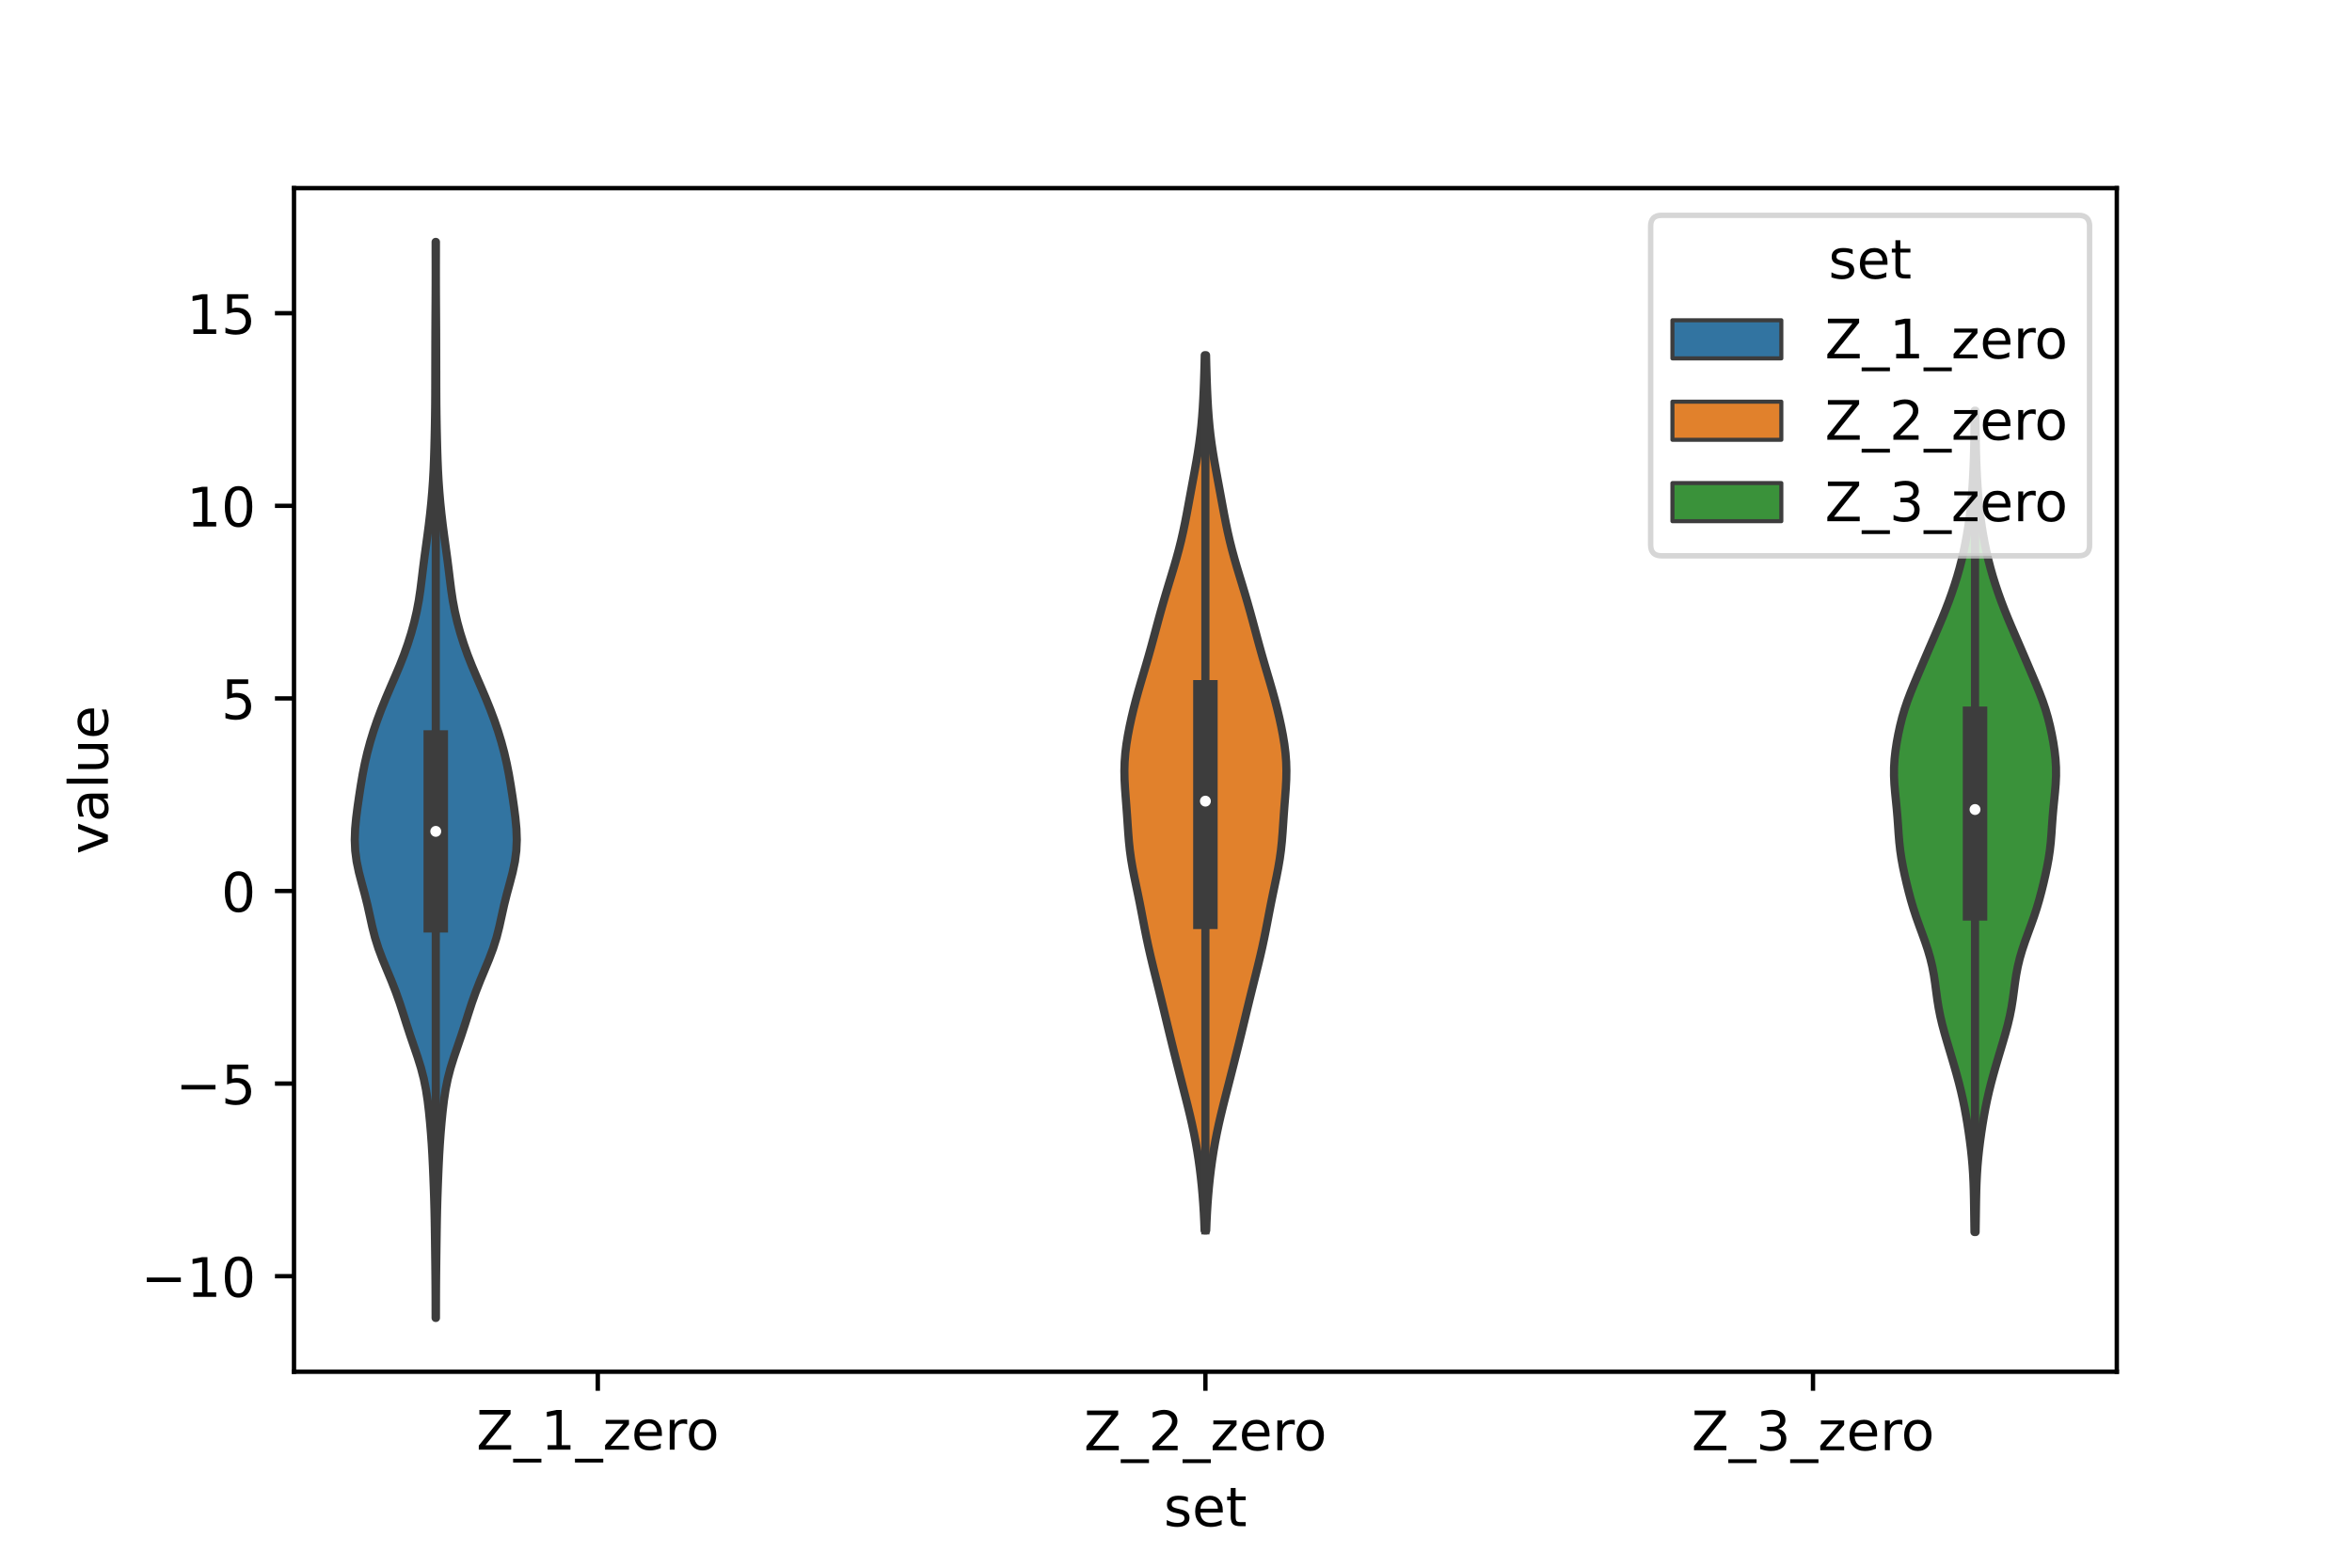 <?xml version="1.0" encoding="utf-8" standalone="no"?>
<!DOCTYPE svg PUBLIC "-//W3C//DTD SVG 1.1//EN"
  "http://www.w3.org/Graphics/SVG/1.1/DTD/svg11.dtd">
<!-- Created with matplotlib (https://matplotlib.org/) -->
<svg height="288pt" version="1.1" viewBox="0 0 432 288" width="432pt" xmlns="http://www.w3.org/2000/svg" xmlns:xlink="http://www.w3.org/1999/xlink">
 <defs>
  <style type="text/css">*{stroke-linecap:butt;stroke-linejoin:round;}</style>
 </defs>
 <g id="figure_1">
  <g id="patch_1">
   <path d="M 0 288 
L 432 288 
L 432 0 
L 0 0 
z
" style="fill:#ffffff;"/>
  </g>
  <g id="axes_1">
   <g id="patch_2">
    <path d="M 54 252 
L 388.8 252 
L 388.8 34.56 
L 54 34.56 
z
" style="fill:#ffffff;"/>
   </g>
   <g id="PolyCollection_1">
    <defs>
     <path d="M 80.069 -45.884 
L 80.011 -45.884 
L 80.007 -47.88 
L 80.002 -49.877 
L 79.992 -51.874 
L 79.975 -53.87 
L 79.953 -55.867 
L 79.927 -57.864 
L 79.901 -59.86 
L 79.873 -61.857 
L 79.84 -63.854 
L 79.797 -65.851 
L 79.742 -67.847 
L 79.674 -69.844 
L 79.597 -71.841 
L 79.512 -73.837 
L 79.414 -75.834 
L 79.294 -77.831 
L 79.15 -79.827 
L 78.981 -81.824 
L 78.784 -83.821 
L 78.547 -85.818 
L 78.242 -87.814 
L 77.84 -89.811 
L 77.322 -91.808 
L 76.7 -93.804 
L 76.02 -95.801 
L 75.337 -97.798 
L 74.684 -99.794 
L 74.052 -101.791 
L 73.402 -103.788 
L 72.692 -105.784 
L 71.912 -107.781 
L 71.082 -109.778 
L 70.257 -111.775 
L 69.506 -113.771 
L 68.876 -115.768 
L 68.368 -117.765 
L 67.93 -119.761 
L 67.486 -121.758 
L 66.987 -123.755 
L 66.443 -125.751 
L 65.922 -127.748 
L 65.504 -129.745 
L 65.245 -131.741 
L 65.16 -133.738 
L 65.23 -135.735 
L 65.417 -137.732 
L 65.671 -139.728 
L 65.959 -141.725 
L 66.267 -143.722 
L 66.607 -145.718 
L 67 -147.715 
L 67.461 -149.712 
L 67.997 -151.708 
L 68.608 -153.705 
L 69.29 -155.702 
L 70.038 -157.699 
L 70.845 -159.695 
L 71.694 -161.692 
L 72.559 -163.689 
L 73.402 -165.685 
L 74.187 -167.682 
L 74.896 -169.679 
L 75.526 -171.675 
L 76.075 -173.672 
L 76.54 -175.669 
L 76.917 -177.665 
L 77.216 -179.662 
L 77.467 -181.659 
L 77.708 -183.656 
L 77.964 -185.652 
L 78.236 -187.649 
L 78.51 -189.646 
L 78.77 -191.642 
L 79.005 -193.639 
L 79.21 -195.636 
L 79.384 -197.632 
L 79.526 -199.629 
L 79.636 -201.626 
L 79.718 -203.622 
L 79.781 -205.619 
L 79.831 -207.616 
L 79.874 -209.613 
L 79.907 -211.609 
L 79.931 -213.606 
L 79.944 -215.603 
L 79.95 -217.599 
L 79.953 -219.596 
L 79.957 -221.593 
L 79.961 -223.589 
L 79.966 -225.586 
L 79.974 -227.583 
L 79.985 -229.58 
L 79.998 -231.576 
L 80.01 -233.573 
L 80.018 -235.57 
L 80.021 -237.566 
L 80.02 -239.563 
L 80.016 -241.56 
L 80.015 -243.556 
L 80.065 -243.556 
L 80.065 -243.556 
L 80.064 -241.56 
L 80.06 -239.563 
L 80.059 -237.566 
L 80.062 -235.57 
L 80.07 -233.573 
L 80.082 -231.576 
L 80.095 -229.58 
L 80.106 -227.583 
L 80.114 -225.586 
L 80.119 -223.589 
L 80.123 -221.593 
L 80.127 -219.596 
L 80.13 -217.599 
L 80.136 -215.603 
L 80.149 -213.606 
L 80.173 -211.609 
L 80.206 -209.613 
L 80.249 -207.616 
L 80.299 -205.619 
L 80.362 -203.622 
L 80.444 -201.626 
L 80.554 -199.629 
L 80.696 -197.632 
L 80.87 -195.636 
L 81.075 -193.639 
L 81.31 -191.642 
L 81.57 -189.646 
L 81.844 -187.649 
L 82.116 -185.652 
L 82.372 -183.656 
L 82.613 -181.659 
L 82.864 -179.662 
L 83.163 -177.665 
L 83.54 -175.669 
L 84.005 -173.672 
L 84.554 -171.675 
L 85.184 -169.679 
L 85.893 -167.682 
L 86.678 -165.685 
L 87.521 -163.689 
L 88.386 -161.692 
L 89.235 -159.695 
L 90.042 -157.699 
L 90.79 -155.702 
L 91.472 -153.705 
L 92.083 -151.708 
L 92.619 -149.712 
L 93.08 -147.715 
L 93.473 -145.718 
L 93.813 -143.722 
L 94.121 -141.725 
L 94.409 -139.728 
L 94.663 -137.732 
L 94.85 -135.735 
L 94.92 -133.738 
L 94.835 -131.741 
L 94.576 -129.745 
L 94.158 -127.748 
L 93.637 -125.751 
L 93.093 -123.755 
L 92.594 -121.758 
L 92.15 -119.761 
L 91.712 -117.765 
L 91.204 -115.768 
L 90.574 -113.771 
L 89.823 -111.775 
L 88.998 -109.778 
L 88.168 -107.781 
L 87.388 -105.784 
L 86.678 -103.788 
L 86.028 -101.791 
L 85.396 -99.794 
L 84.743 -97.798 
L 84.06 -95.801 
L 83.38 -93.804 
L 82.758 -91.808 
L 82.24 -89.811 
L 81.838 -87.814 
L 81.533 -85.818 
L 81.296 -83.821 
L 81.099 -81.824 
L 80.93 -79.827 
L 80.786 -77.831 
L 80.666 -75.834 
L 80.568 -73.837 
L 80.483 -71.841 
L 80.406 -69.844 
L 80.338 -67.847 
L 80.283 -65.851 
L 80.24 -63.854 
L 80.207 -61.857 
L 80.179 -59.86 
L 80.153 -57.864 
L 80.127 -55.867 
L 80.105 -53.87 
L 80.088 -51.874 
L 80.078 -49.877 
L 80.073 -47.88 
L 80.069 -45.884 
z
" id="m6a53fa9c76" style="stroke:#3d3d3d;stroke-width:1.5;"/>
    </defs>
    <g clip-path="url(#p8cddf1b4e7)">
     <use style="fill:#3274a1;stroke:#3d3d3d;stroke-width:1.5;" x="0" xlink:href="#m6a53fa9c76" y="288"/>
    </g>
   </g>
   <g id="PolyCollection_2">
    <defs>
     <path d="M 221.551 -61.977 
L 221.249 -61.977 
L 221.186 -63.601 
L 221.106 -65.225 
L 221.004 -66.849 
L 220.881 -68.473 
L 220.735 -70.097 
L 220.564 -71.721 
L 220.367 -73.345 
L 220.144 -74.969 
L 219.891 -76.592 
L 219.607 -78.216 
L 219.292 -79.84 
L 218.945 -81.464 
L 218.573 -83.088 
L 218.179 -84.712 
L 217.771 -86.336 
L 217.357 -87.96 
L 216.941 -89.584 
L 216.527 -91.208 
L 216.115 -92.832 
L 215.707 -94.456 
L 215.302 -96.08 
L 214.903 -97.703 
L 214.508 -99.327 
L 214.117 -100.951 
L 213.726 -102.575 
L 213.332 -104.199 
L 212.933 -105.823 
L 212.529 -107.447 
L 212.124 -109.071 
L 211.723 -110.695 
L 211.333 -112.319 
L 210.962 -113.943 
L 210.613 -115.567 
L 210.286 -117.191 
L 209.973 -118.815 
L 209.664 -120.438 
L 209.347 -122.062 
L 209.017 -123.686 
L 208.677 -125.31 
L 208.338 -126.934 
L 208.022 -128.558 
L 207.746 -130.182 
L 207.523 -131.806 
L 207.352 -133.43 
L 207.222 -135.054 
L 207.111 -136.678 
L 207.002 -138.302 
L 206.882 -139.926 
L 206.755 -141.55 
L 206.636 -143.173 
L 206.549 -144.797 
L 206.52 -146.421 
L 206.566 -148.045 
L 206.693 -149.669 
L 206.895 -151.293 
L 207.161 -152.917 
L 207.475 -154.541 
L 207.828 -156.165 
L 208.214 -157.789 
L 208.633 -159.413 
L 209.08 -161.037 
L 209.549 -162.661 
L 210.028 -164.284 
L 210.507 -165.908 
L 210.976 -167.532 
L 211.431 -169.156 
L 211.874 -170.78 
L 212.311 -172.404 
L 212.748 -174.028 
L 213.194 -175.652 
L 213.654 -177.276 
L 214.13 -178.9 
L 214.619 -180.524 
L 215.114 -182.148 
L 215.604 -183.772 
L 216.075 -185.396 
L 216.518 -187.019 
L 216.926 -188.643 
L 217.298 -190.267 
L 217.638 -191.891 
L 217.956 -193.515 
L 218.259 -195.139 
L 218.558 -196.763 
L 218.857 -198.387 
L 219.158 -200.011 
L 219.457 -201.635 
L 219.747 -203.259 
L 220.018 -204.883 
L 220.263 -206.507 
L 220.474 -208.131 
L 220.652 -209.754 
L 220.796 -211.378 
L 220.913 -213.002 
L 221.006 -214.626 
L 221.082 -216.25 
L 221.145 -217.874 
L 221.197 -219.498 
L 221.242 -221.122 
L 221.279 -222.746 
L 221.521 -222.746 
L 221.521 -222.746 
L 221.558 -221.122 
L 221.603 -219.498 
L 221.655 -217.874 
L 221.718 -216.25 
L 221.794 -214.626 
L 221.887 -213.002 
L 222.004 -211.378 
L 222.148 -209.754 
L 222.326 -208.131 
L 222.537 -206.507 
L 222.782 -204.883 
L 223.053 -203.259 
L 223.343 -201.635 
L 223.642 -200.011 
L 223.943 -198.387 
L 224.242 -196.763 
L 224.541 -195.139 
L 224.844 -193.515 
L 225.162 -191.891 
L 225.502 -190.267 
L 225.874 -188.643 
L 226.282 -187.019 
L 226.725 -185.396 
L 227.196 -183.772 
L 227.686 -182.148 
L 228.181 -180.524 
L 228.67 -178.9 
L 229.146 -177.276 
L 229.606 -175.652 
L 230.052 -174.028 
L 230.489 -172.404 
L 230.926 -170.78 
L 231.369 -169.156 
L 231.824 -167.532 
L 232.293 -165.908 
L 232.772 -164.284 
L 233.251 -162.661 
L 233.72 -161.037 
L 234.167 -159.413 
L 234.586 -157.789 
L 234.972 -156.165 
L 235.325 -154.541 
L 235.639 -152.917 
L 235.905 -151.293 
L 236.107 -149.669 
L 236.234 -148.045 
L 236.28 -146.421 
L 236.251 -144.797 
L 236.164 -143.173 
L 236.045 -141.55 
L 235.918 -139.926 
L 235.798 -138.302 
L 235.689 -136.678 
L 235.578 -135.054 
L 235.448 -133.43 
L 235.277 -131.806 
L 235.054 -130.182 
L 234.778 -128.558 
L 234.462 -126.934 
L 234.123 -125.31 
L 233.783 -123.686 
L 233.453 -122.062 
L 233.136 -120.438 
L 232.827 -118.815 
L 232.514 -117.191 
L 232.187 -115.567 
L 231.838 -113.943 
L 231.467 -112.319 
L 231.077 -110.695 
L 230.676 -109.071 
L 230.271 -107.447 
L 229.867 -105.823 
L 229.468 -104.199 
L 229.074 -102.575 
L 228.683 -100.951 
L 228.292 -99.327 
L 227.897 -97.703 
L 227.498 -96.08 
L 227.093 -94.456 
L 226.685 -92.832 
L 226.273 -91.208 
L 225.859 -89.584 
L 225.443 -87.96 
L 225.029 -86.336 
L 224.621 -84.712 
L 224.227 -83.088 
L 223.855 -81.464 
L 223.508 -79.84 
L 223.193 -78.216 
L 222.909 -76.592 
L 222.656 -74.969 
L 222.433 -73.345 
L 222.236 -71.721 
L 222.065 -70.097 
L 221.919 -68.473 
L 221.796 -66.849 
L 221.694 -65.225 
L 221.614 -63.601 
L 221.551 -61.977 
z
" id="m6f34c2a4b4" style="stroke:#3d3d3d;stroke-width:1.5;"/>
    </defs>
    <g clip-path="url(#p8cddf1b4e7)">
     <use style="fill:#e1812c;stroke:#3d3d3d;stroke-width:1.5;" x="0" xlink:href="#m6f34c2a4b4" y="288"/>
    </g>
   </g>
   <g id="PolyCollection_3">
    <defs>
     <path d="M 362.863 -61.663 
L 362.657 -61.663 
L 362.634 -63.187 
L 362.611 -64.711 
L 362.589 -66.235 
L 362.564 -67.759 
L 362.53 -69.284 
L 362.479 -70.808 
L 362.404 -72.332 
L 362.301 -73.856 
L 362.166 -75.38 
L 362.003 -76.905 
L 361.813 -78.429 
L 361.601 -79.953 
L 361.369 -81.477 
L 361.114 -83.001 
L 360.832 -84.526 
L 360.519 -86.05 
L 360.172 -87.574 
L 359.791 -89.098 
L 359.381 -90.622 
L 358.948 -92.147 
L 358.5 -93.671 
L 358.044 -95.195 
L 357.59 -96.719 
L 357.15 -98.243 
L 356.741 -99.768 
L 356.381 -101.292 
L 356.08 -102.816 
L 355.835 -104.34 
L 355.628 -105.864 
L 355.427 -107.389 
L 355.197 -108.913 
L 354.908 -110.437 
L 354.541 -111.961 
L 354.096 -113.485 
L 353.586 -115.01 
L 353.037 -116.534 
L 352.478 -118.058 
L 351.938 -119.582 
L 351.438 -121.106 
L 350.986 -122.631 
L 350.577 -124.155 
L 350.199 -125.679 
L 349.847 -127.203 
L 349.524 -128.727 
L 349.243 -130.252 
L 349.017 -131.776 
L 348.848 -133.3 
L 348.724 -134.824 
L 348.621 -136.348 
L 348.511 -137.873 
L 348.38 -139.397 
L 348.229 -140.921 
L 348.076 -142.445 
L 347.949 -143.97 
L 347.88 -145.494 
L 347.888 -147.018 
L 347.98 -148.542 
L 348.149 -150.066 
L 348.379 -151.591 
L 348.661 -153.115 
L 348.99 -154.639 
L 349.373 -156.163 
L 349.82 -157.687 
L 350.335 -159.212 
L 350.911 -160.736 
L 351.53 -162.26 
L 352.172 -163.784 
L 352.821 -165.308 
L 353.47 -166.833 
L 354.122 -168.357 
L 354.779 -169.881 
L 355.44 -171.405 
L 356.096 -172.929 
L 356.737 -174.454 
L 357.352 -175.978 
L 357.936 -177.502 
L 358.486 -179.026 
L 359.001 -180.55 
L 359.477 -182.075 
L 359.912 -183.599 
L 360.306 -185.123 
L 360.659 -186.647 
L 360.976 -188.171 
L 361.259 -189.696 
L 361.509 -191.22 
L 361.728 -192.744 
L 361.914 -194.268 
L 362.071 -195.792 
L 362.202 -197.317 
L 362.31 -198.841 
L 362.4 -200.365 
L 362.474 -201.889 
L 362.533 -203.413 
L 362.578 -204.938 
L 362.613 -206.462 
L 362.638 -207.986 
L 362.658 -209.51 
L 362.675 -211.034 
L 362.691 -212.559 
L 362.829 -212.559 
L 362.829 -212.559 
L 362.845 -211.034 
L 362.862 -209.51 
L 362.882 -207.986 
L 362.907 -206.462 
L 362.942 -204.938 
L 362.987 -203.413 
L 363.046 -201.889 
L 363.12 -200.365 
L 363.21 -198.841 
L 363.318 -197.317 
L 363.449 -195.792 
L 363.606 -194.268 
L 363.792 -192.744 
L 364.011 -191.22 
L 364.261 -189.696 
L 364.544 -188.171 
L 364.861 -186.647 
L 365.214 -185.123 
L 365.608 -183.599 
L 366.043 -182.075 
L 366.519 -180.55 
L 367.034 -179.026 
L 367.584 -177.502 
L 368.168 -175.978 
L 368.783 -174.454 
L 369.424 -172.929 
L 370.08 -171.405 
L 370.741 -169.881 
L 371.398 -168.357 
L 372.05 -166.833 
L 372.699 -165.308 
L 373.348 -163.784 
L 373.99 -162.26 
L 374.609 -160.736 
L 375.185 -159.212 
L 375.7 -157.687 
L 376.147 -156.163 
L 376.53 -154.639 
L 376.859 -153.115 
L 377.141 -151.591 
L 377.371 -150.066 
L 377.54 -148.542 
L 377.632 -147.018 
L 377.64 -145.494 
L 377.571 -143.97 
L 377.444 -142.445 
L 377.291 -140.921 
L 377.14 -139.397 
L 377.009 -137.873 
L 376.899 -136.348 
L 376.796 -134.824 
L 376.672 -133.3 
L 376.503 -131.776 
L 376.277 -130.252 
L 375.996 -128.727 
L 375.673 -127.203 
L 375.321 -125.679 
L 374.943 -124.155 
L 374.534 -122.631 
L 374.082 -121.106 
L 373.582 -119.582 
L 373.042 -118.058 
L 372.483 -116.534 
L 371.934 -115.01 
L 371.424 -113.485 
L 370.979 -111.961 
L 370.612 -110.437 
L 370.323 -108.913 
L 370.093 -107.389 
L 369.892 -105.864 
L 369.685 -104.34 
L 369.44 -102.816 
L 369.139 -101.292 
L 368.779 -99.768 
L 368.37 -98.243 
L 367.93 -96.719 
L 367.476 -95.195 
L 367.02 -93.671 
L 366.572 -92.147 
L 366.139 -90.622 
L 365.729 -89.098 
L 365.348 -87.574 
L 365.001 -86.05 
L 364.688 -84.526 
L 364.406 -83.001 
L 364.151 -81.477 
L 363.919 -79.953 
L 363.707 -78.429 
L 363.517 -76.905 
L 363.354 -75.38 
L 363.219 -73.856 
L 363.116 -72.332 
L 363.041 -70.808 
L 362.99 -69.284 
L 362.956 -67.759 
L 362.931 -66.235 
L 362.909 -64.711 
L 362.886 -63.187 
L 362.863 -61.663 
z
" id="mdcd29ef4c8" style="stroke:#3d3d3d;stroke-width:1.5;"/>
    </defs>
    <g clip-path="url(#p8cddf1b4e7)">
     <use style="fill:#3a923a;stroke:#3d3d3d;stroke-width:1.5;" x="0" xlink:href="#mdcd29ef4c8" y="288"/>
    </g>
   </g>
   <g id="patch_3">
    <path clip-path="url(#p8cddf1b4e7)" d="M 109.8 163.685 
L 109.8 163.685 
L 109.8 163.685 
L 109.8 163.685 
z
" style="fill:#3274a1;stroke:#3d3d3d;stroke-linejoin:miter;stroke-width:0.75;"/>
   </g>
   <g id="patch_4">
    <path clip-path="url(#p8cddf1b4e7)" d="M 109.8 163.685 
L 109.8 163.685 
L 109.8 163.685 
L 109.8 163.685 
z
" style="fill:#e1812c;stroke:#3d3d3d;stroke-linejoin:miter;stroke-width:0.75;"/>
   </g>
   <g id="patch_5">
    <path clip-path="url(#p8cddf1b4e7)" d="M 109.8 163.685 
L 109.8 163.685 
L 109.8 163.685 
L 109.8 163.685 
z
" style="fill:#3a923a;stroke:#3d3d3d;stroke-linejoin:miter;stroke-width:0.75;"/>
   </g>
   <g id="matplotlib.axis_1">
    <g id="xtick_1">
     <g id="line2d_1">
      <defs>
       <path d="M 0 0 
L 0 3.5 
" id="m13690c7ab3" style="stroke:#000000;stroke-width:0.8;"/>
      </defs>
      <g>
       <use style="stroke:#000000;stroke-width:0.8;" x="109.8" xlink:href="#m13690c7ab3" y="252"/>
      </g>
     </g>
     <g id="text_1">
      <!-- Z_1_zero -->
      <g transform="translate(87.491 266.32)scale(0.1 -0.1)">
       <defs>
        <path d="M 5.609 72.906 
L 62.891 72.906 
L 62.891 65.375 
L 16.797 8.297 
L 64.016 8.297 
L 64.016 0 
L 4.5 0 
L 4.5 7.516 
L 50.594 64.594 
L 5.609 64.594 
z
" id="DejaVuSans-90"/>
        <path d="M 50.984 -16.609 
L 50.984 -23.578 
L -0.984 -23.578 
L -0.984 -16.609 
z
" id="DejaVuSans-95"/>
        <path d="M 12.406 8.297 
L 28.516 8.297 
L 28.516 63.922 
L 10.984 60.406 
L 10.984 69.391 
L 28.422 72.906 
L 38.281 72.906 
L 38.281 8.297 
L 54.391 8.297 
L 54.391 0 
L 12.406 0 
z
" id="DejaVuSans-49"/>
        <path d="M 5.516 54.688 
L 48.188 54.688 
L 48.188 46.484 
L 14.406 7.172 
L 48.188 7.172 
L 48.188 0 
L 4.297 0 
L 4.297 8.203 
L 38.094 47.516 
L 5.516 47.516 
z
" id="DejaVuSans-122"/>
        <path d="M 56.203 29.594 
L 56.203 25.203 
L 14.891 25.203 
Q 15.484 15.922 20.484 11.062 
Q 25.484 6.203 34.422 6.203 
Q 39.594 6.203 44.453 7.469 
Q 49.312 8.734 54.109 11.281 
L 54.109 2.781 
Q 49.266 0.734 44.188 -0.344 
Q 39.109 -1.422 33.891 -1.422 
Q 20.797 -1.422 13.156 6.188 
Q 5.516 13.812 5.516 26.812 
Q 5.516 40.234 12.766 48.109 
Q 20.016 56 32.328 56 
Q 43.359 56 49.781 48.891 
Q 56.203 41.797 56.203 29.594 
z
M 47.219 32.234 
Q 47.125 39.594 43.094 43.984 
Q 39.062 48.391 32.422 48.391 
Q 24.906 48.391 20.391 44.141 
Q 15.875 39.891 15.188 32.172 
z
" id="DejaVuSans-101"/>
        <path d="M 41.109 46.297 
Q 39.594 47.172 37.812 47.578 
Q 36.031 48 33.891 48 
Q 26.266 48 22.188 43.047 
Q 18.109 38.094 18.109 28.812 
L 18.109 0 
L 9.078 0 
L 9.078 54.688 
L 18.109 54.688 
L 18.109 46.188 
Q 20.953 51.172 25.484 53.578 
Q 30.031 56 36.531 56 
Q 37.453 56 38.578 55.875 
Q 39.703 55.766 41.062 55.516 
z
" id="DejaVuSans-114"/>
        <path d="M 30.609 48.391 
Q 23.391 48.391 19.188 42.75 
Q 14.984 37.109 14.984 27.297 
Q 14.984 17.484 19.156 11.844 
Q 23.344 6.203 30.609 6.203 
Q 37.797 6.203 41.984 11.859 
Q 46.188 17.531 46.188 27.297 
Q 46.188 37.016 41.984 42.703 
Q 37.797 48.391 30.609 48.391 
z
M 30.609 56 
Q 42.328 56 49.016 48.375 
Q 55.719 40.766 55.719 27.297 
Q 55.719 13.875 49.016 6.219 
Q 42.328 -1.422 30.609 -1.422 
Q 18.844 -1.422 12.172 6.219 
Q 5.516 13.875 5.516 27.297 
Q 5.516 40.766 12.172 48.375 
Q 18.844 56 30.609 56 
z
" id="DejaVuSans-111"/>
       </defs>
       <use xlink:href="#DejaVuSans-90"/>
       <use x="68.506" xlink:href="#DejaVuSans-95"/>
       <use x="118.506" xlink:href="#DejaVuSans-49"/>
       <use x="182.129" xlink:href="#DejaVuSans-95"/>
       <use x="232.129" xlink:href="#DejaVuSans-122"/>
       <use x="284.619" xlink:href="#DejaVuSans-101"/>
       <use x="346.143" xlink:href="#DejaVuSans-114"/>
       <use x="385.006" xlink:href="#DejaVuSans-111"/>
      </g>
     </g>
    </g>
    <g id="xtick_2">
     <g id="line2d_2">
      <g>
       <use style="stroke:#000000;stroke-width:0.8;" x="221.4" xlink:href="#m13690c7ab3" y="252"/>
      </g>
     </g>
     <g id="text_2">
      <!-- Z_2_zero -->
      <g transform="translate(199.091 266.422)scale(0.1 -0.1)">
       <defs>
        <path d="M 19.188 8.297 
L 53.609 8.297 
L 53.609 0 
L 7.328 0 
L 7.328 8.297 
Q 12.938 14.109 22.625 23.891 
Q 32.328 33.688 34.812 36.531 
Q 39.547 41.844 41.422 45.531 
Q 43.312 49.219 43.312 52.781 
Q 43.312 58.594 39.234 62.25 
Q 35.156 65.922 28.609 65.922 
Q 23.969 65.922 18.812 64.312 
Q 13.672 62.703 7.812 59.422 
L 7.812 69.391 
Q 13.766 71.781 18.938 73 
Q 24.125 74.219 28.422 74.219 
Q 39.75 74.219 46.484 68.547 
Q 53.219 62.891 53.219 53.422 
Q 53.219 48.922 51.531 44.891 
Q 49.859 40.875 45.406 35.406 
Q 44.188 33.984 37.641 27.219 
Q 31.109 20.453 19.188 8.297 
z
" id="DejaVuSans-50"/>
       </defs>
       <use xlink:href="#DejaVuSans-90"/>
       <use x="68.506" xlink:href="#DejaVuSans-95"/>
       <use x="118.506" xlink:href="#DejaVuSans-50"/>
       <use x="182.129" xlink:href="#DejaVuSans-95"/>
       <use x="232.129" xlink:href="#DejaVuSans-122"/>
       <use x="284.619" xlink:href="#DejaVuSans-101"/>
       <use x="346.143" xlink:href="#DejaVuSans-114"/>
       <use x="385.006" xlink:href="#DejaVuSans-111"/>
      </g>
     </g>
    </g>
    <g id="xtick_3">
     <g id="line2d_3">
      <g>
       <use style="stroke:#000000;stroke-width:0.8;" x="333" xlink:href="#m13690c7ab3" y="252"/>
      </g>
     </g>
     <g id="text_3">
      <!-- Z_3_zero -->
      <g transform="translate(310.691 266.422)scale(0.1 -0.1)">
       <defs>
        <path d="M 40.578 39.312 
Q 47.656 37.797 51.625 33 
Q 55.609 28.219 55.609 21.188 
Q 55.609 10.406 48.188 4.484 
Q 40.766 -1.422 27.094 -1.422 
Q 22.516 -1.422 17.656 -0.516 
Q 12.797 0.391 7.625 2.203 
L 7.625 11.719 
Q 11.719 9.328 16.594 8.109 
Q 21.484 6.891 26.812 6.891 
Q 36.078 6.891 40.938 10.547 
Q 45.797 14.203 45.797 21.188 
Q 45.797 27.641 41.281 31.266 
Q 36.766 34.906 28.719 34.906 
L 20.219 34.906 
L 20.219 43.016 
L 29.109 43.016 
Q 36.375 43.016 40.234 45.922 
Q 44.094 48.828 44.094 54.297 
Q 44.094 59.906 40.109 62.906 
Q 36.141 65.922 28.719 65.922 
Q 24.656 65.922 20.016 65.031 
Q 15.375 64.156 9.812 62.312 
L 9.812 71.094 
Q 15.438 72.656 20.344 73.438 
Q 25.25 74.219 29.594 74.219 
Q 40.828 74.219 47.359 69.109 
Q 53.906 64.016 53.906 55.328 
Q 53.906 49.266 50.438 45.094 
Q 46.969 40.922 40.578 39.312 
z
" id="DejaVuSans-51"/>
       </defs>
       <use xlink:href="#DejaVuSans-90"/>
       <use x="68.506" xlink:href="#DejaVuSans-95"/>
       <use x="118.506" xlink:href="#DejaVuSans-51"/>
       <use x="182.129" xlink:href="#DejaVuSans-95"/>
       <use x="232.129" xlink:href="#DejaVuSans-122"/>
       <use x="284.619" xlink:href="#DejaVuSans-101"/>
       <use x="346.143" xlink:href="#DejaVuSans-114"/>
       <use x="385.006" xlink:href="#DejaVuSans-111"/>
      </g>
     </g>
    </g>
    <g id="text_4">
     <!-- set -->
     <g transform="translate(213.759 280.378)scale(0.1 -0.1)">
      <defs>
       <path d="M 44.281 53.078 
L 44.281 44.578 
Q 40.484 46.531 36.375 47.5 
Q 32.281 48.484 27.875 48.484 
Q 21.188 48.484 17.844 46.438 
Q 14.5 44.391 14.5 40.281 
Q 14.5 37.156 16.891 35.375 
Q 19.281 33.594 26.516 31.984 
L 29.594 31.297 
Q 39.156 29.25 43.188 25.516 
Q 47.219 21.781 47.219 15.094 
Q 47.219 7.469 41.188 3.016 
Q 35.156 -1.422 24.609 -1.422 
Q 20.219 -1.422 15.453 -0.562 
Q 10.688 0.297 5.422 2 
L 5.422 11.281 
Q 10.406 8.688 15.234 7.391 
Q 20.062 6.109 24.812 6.109 
Q 31.156 6.109 34.562 8.281 
Q 37.984 10.453 37.984 14.406 
Q 37.984 18.062 35.516 20.016 
Q 33.062 21.969 24.703 23.781 
L 21.578 24.516 
Q 13.234 26.266 9.516 29.906 
Q 5.812 33.547 5.812 39.891 
Q 5.812 47.609 11.281 51.797 
Q 16.75 56 26.812 56 
Q 31.781 56 36.172 55.266 
Q 40.578 54.547 44.281 53.078 
z
" id="DejaVuSans-115"/>
       <path d="M 18.312 70.219 
L 18.312 54.688 
L 36.812 54.688 
L 36.812 47.703 
L 18.312 47.703 
L 18.312 18.016 
Q 18.312 11.328 20.141 9.422 
Q 21.969 7.516 27.594 7.516 
L 36.812 7.516 
L 36.812 0 
L 27.594 0 
Q 17.188 0 13.234 3.875 
Q 9.281 7.766 9.281 18.016 
L 9.281 47.703 
L 2.688 47.703 
L 2.688 54.688 
L 9.281 54.688 
L 9.281 70.219 
z
" id="DejaVuSans-116"/>
      </defs>
      <use xlink:href="#DejaVuSans-115"/>
      <use x="52.1" xlink:href="#DejaVuSans-101"/>
      <use x="113.623" xlink:href="#DejaVuSans-116"/>
     </g>
    </g>
   </g>
   <g id="matplotlib.axis_2">
    <g id="ytick_1">
     <g id="line2d_4">
      <defs>
       <path d="M 0 0 
L -3.5 0 
" id="mc9f2823685" style="stroke:#000000;stroke-width:0.8;"/>
      </defs>
      <g>
       <use style="stroke:#000000;stroke-width:0.8;" x="54" xlink:href="#mc9f2823685" y="234.447"/>
      </g>
     </g>
     <g id="text_5">
      <!-- −10 -->
      <g transform="translate(25.895 238.246)scale(0.1 -0.1)">
       <defs>
        <path d="M 10.594 35.5 
L 73.188 35.5 
L 73.188 27.203 
L 10.594 27.203 
z
" id="DejaVuSans-8722"/>
        <path d="M 31.781 66.406 
Q 24.172 66.406 20.328 58.906 
Q 16.5 51.422 16.5 36.375 
Q 16.5 21.391 20.328 13.891 
Q 24.172 6.391 31.781 6.391 
Q 39.453 6.391 43.281 13.891 
Q 47.125 21.391 47.125 36.375 
Q 47.125 51.422 43.281 58.906 
Q 39.453 66.406 31.781 66.406 
z
M 31.781 74.219 
Q 44.047 74.219 50.516 64.516 
Q 56.984 54.828 56.984 36.375 
Q 56.984 17.969 50.516 8.266 
Q 44.047 -1.422 31.781 -1.422 
Q 19.531 -1.422 13.062 8.266 
Q 6.594 17.969 6.594 36.375 
Q 6.594 54.828 13.062 64.516 
Q 19.531 74.219 31.781 74.219 
z
" id="DejaVuSans-48"/>
       </defs>
       <use xlink:href="#DejaVuSans-8722"/>
       <use x="83.789" xlink:href="#DejaVuSans-49"/>
       <use x="147.412" xlink:href="#DejaVuSans-48"/>
      </g>
     </g>
    </g>
    <g id="ytick_2">
     <g id="line2d_5">
      <g>
       <use style="stroke:#000000;stroke-width:0.8;" x="54" xlink:href="#mc9f2823685" y="199.066"/>
      </g>
     </g>
     <g id="text_6">
      <!-- −5 -->
      <g transform="translate(32.258 202.865)scale(0.1 -0.1)">
       <defs>
        <path d="M 10.797 72.906 
L 49.516 72.906 
L 49.516 64.594 
L 19.828 64.594 
L 19.828 46.734 
Q 21.969 47.469 24.109 47.828 
Q 26.266 48.188 28.422 48.188 
Q 40.625 48.188 47.75 41.5 
Q 54.891 34.812 54.891 23.391 
Q 54.891 11.625 47.562 5.094 
Q 40.234 -1.422 26.906 -1.422 
Q 22.312 -1.422 17.547 -0.641 
Q 12.797 0.141 7.719 1.703 
L 7.719 11.625 
Q 12.109 9.234 16.797 8.062 
Q 21.484 6.891 26.703 6.891 
Q 35.156 6.891 40.078 11.328 
Q 45.016 15.766 45.016 23.391 
Q 45.016 31 40.078 35.438 
Q 35.156 39.891 26.703 39.891 
Q 22.75 39.891 18.812 39.016 
Q 14.891 38.141 10.797 36.281 
z
" id="DejaVuSans-53"/>
       </defs>
       <use xlink:href="#DejaVuSans-8722"/>
       <use x="83.789" xlink:href="#DejaVuSans-53"/>
      </g>
     </g>
    </g>
    <g id="ytick_3">
     <g id="line2d_6">
      <g>
       <use style="stroke:#000000;stroke-width:0.8;" x="54" xlink:href="#mc9f2823685" y="163.685"/>
      </g>
     </g>
     <g id="text_7">
      <!-- 0 -->
      <g transform="translate(40.638 167.484)scale(0.1 -0.1)">
       <use xlink:href="#DejaVuSans-48"/>
      </g>
     </g>
    </g>
    <g id="ytick_4">
     <g id="line2d_7">
      <g>
       <use style="stroke:#000000;stroke-width:0.8;" x="54" xlink:href="#mc9f2823685" y="128.304"/>
      </g>
     </g>
     <g id="text_8">
      <!-- 5 -->
      <g transform="translate(40.638 132.103)scale(0.1 -0.1)">
       <use xlink:href="#DejaVuSans-53"/>
      </g>
     </g>
    </g>
    <g id="ytick_5">
     <g id="line2d_8">
      <g>
       <use style="stroke:#000000;stroke-width:0.8;" x="54" xlink:href="#mc9f2823685" y="92.923"/>
      </g>
     </g>
     <g id="text_9">
      <!-- 10 -->
      <g transform="translate(34.275 96.722)scale(0.1 -0.1)">
       <use xlink:href="#DejaVuSans-49"/>
       <use x="63.623" xlink:href="#DejaVuSans-48"/>
      </g>
     </g>
    </g>
    <g id="ytick_6">
     <g id="line2d_9">
      <g>
       <use style="stroke:#000000;stroke-width:0.8;" x="54" xlink:href="#mc9f2823685" y="57.542"/>
      </g>
     </g>
     <g id="text_10">
      <!-- 15 -->
      <g transform="translate(34.275 61.341)scale(0.1 -0.1)">
       <use xlink:href="#DejaVuSans-49"/>
       <use x="63.623" xlink:href="#DejaVuSans-53"/>
      </g>
     </g>
    </g>
    <g id="text_11">
     <!-- value -->
     <g transform="translate(19.816 156.938)rotate(-90)scale(0.1 -0.1)">
      <defs>
       <path d="M 2.984 54.688 
L 12.5 54.688 
L 29.594 8.797 
L 46.688 54.688 
L 56.203 54.688 
L 35.688 0 
L 23.484 0 
z
" id="DejaVuSans-118"/>
       <path d="M 34.281 27.484 
Q 23.391 27.484 19.188 25 
Q 14.984 22.516 14.984 16.5 
Q 14.984 11.719 18.141 8.906 
Q 21.297 6.109 26.703 6.109 
Q 34.188 6.109 38.703 11.406 
Q 43.219 16.703 43.219 25.484 
L 43.219 27.484 
z
M 52.203 31.203 
L 52.203 0 
L 43.219 0 
L 43.219 8.297 
Q 40.141 3.328 35.547 0.953 
Q 30.953 -1.422 24.312 -1.422 
Q 15.922 -1.422 10.953 3.297 
Q 6 8.016 6 15.922 
Q 6 25.141 12.172 29.828 
Q 18.359 34.516 30.609 34.516 
L 43.219 34.516 
L 43.219 35.406 
Q 43.219 41.609 39.141 45 
Q 35.062 48.391 27.688 48.391 
Q 23 48.391 18.547 47.266 
Q 14.109 46.141 10.016 43.891 
L 10.016 52.203 
Q 14.938 54.109 19.578 55.047 
Q 24.219 56 28.609 56 
Q 40.484 56 46.344 49.844 
Q 52.203 43.703 52.203 31.203 
z
" id="DejaVuSans-97"/>
       <path d="M 9.422 75.984 
L 18.406 75.984 
L 18.406 0 
L 9.422 0 
z
" id="DejaVuSans-108"/>
       <path d="M 8.5 21.578 
L 8.5 54.688 
L 17.484 54.688 
L 17.484 21.922 
Q 17.484 14.156 20.5 10.266 
Q 23.531 6.391 29.594 6.391 
Q 36.859 6.391 41.078 11.031 
Q 45.312 15.672 45.312 23.688 
L 45.312 54.688 
L 54.297 54.688 
L 54.297 0 
L 45.312 0 
L 45.312 8.406 
Q 42.047 3.422 37.719 1 
Q 33.406 -1.422 27.688 -1.422 
Q 18.266 -1.422 13.375 4.438 
Q 8.5 10.297 8.5 21.578 
z
M 31.109 56 
z
" id="DejaVuSans-117"/>
      </defs>
      <use xlink:href="#DejaVuSans-118"/>
      <use x="59.18" xlink:href="#DejaVuSans-97"/>
      <use x="120.459" xlink:href="#DejaVuSans-108"/>
      <use x="148.242" xlink:href="#DejaVuSans-117"/>
      <use x="211.621" xlink:href="#DejaVuSans-101"/>
     </g>
    </g>
   </g>
   <g id="line2d_10">
    <path clip-path="url(#p8cddf1b4e7)" d="M 80.04 216.815 
L 80.04 88.543 
" style="fill:none;stroke:#3d3d3d;stroke-linecap:square;stroke-width:1.5;"/>
   </g>
   <g id="line2d_11">
    <path clip-path="url(#p8cddf1b4e7)" d="M 80.04 169.06 
L 80.04 136.405 
" style="fill:none;stroke:#3d3d3d;stroke-linecap:square;stroke-width:4.5;"/>
   </g>
   <g id="line2d_12">
    <path clip-path="url(#p8cddf1b4e7)" d="M 221.4 226.023 
L 221.4 67.736 
" style="fill:none;stroke:#3d3d3d;stroke-linecap:square;stroke-width:1.5;"/>
   </g>
   <g id="line2d_13">
    <path clip-path="url(#p8cddf1b4e7)" d="M 221.4 168.431 
L 221.4 127.186 
" style="fill:none;stroke:#3d3d3d;stroke-linecap:square;stroke-width:4.5;"/>
   </g>
   <g id="line2d_14">
    <path clip-path="url(#p8cddf1b4e7)" d="M 362.76 216.305 
L 362.76 81.95 
" style="fill:none;stroke:#3d3d3d;stroke-linecap:square;stroke-width:1.5;"/>
   </g>
   <g id="line2d_15">
    <path clip-path="url(#p8cddf1b4e7)" d="M 362.76 166.87 
L 362.76 132.041 
" style="fill:none;stroke:#3d3d3d;stroke-linecap:square;stroke-width:4.5;"/>
   </g>
   <g id="patch_6">
    <path d="M 54 252 
L 54 34.56 
" style="fill:none;stroke:#000000;stroke-linecap:square;stroke-linejoin:miter;stroke-width:0.8;"/>
   </g>
   <g id="patch_7">
    <path d="M 388.8 252 
L 388.8 34.56 
" style="fill:none;stroke:#000000;stroke-linecap:square;stroke-linejoin:miter;stroke-width:0.8;"/>
   </g>
   <g id="patch_8">
    <path d="M 54 252 
L 388.8 252 
" style="fill:none;stroke:#000000;stroke-linecap:square;stroke-linejoin:miter;stroke-width:0.8;"/>
   </g>
   <g id="patch_9">
    <path d="M 54 34.56 
L 388.8 34.56 
" style="fill:none;stroke:#000000;stroke-linecap:square;stroke-linejoin:miter;stroke-width:0.8;"/>
   </g>
   <g id="PathCollection_1">
    <defs>
     <path d="M 0 1.5 
C 0.398 1.5 0.779 1.342 1.061 1.061 
C 1.342 0.779 1.5 0.398 1.5 0 
C 1.5 -0.398 1.342 -0.779 1.061 -1.061 
C 0.779 -1.342 0.398 -1.5 0 -1.5 
C -0.398 -1.5 -0.779 -1.342 -1.061 -1.061 
C -1.342 -0.779 -1.5 -0.398 -1.5 0 
C -1.5 0.398 -1.342 0.779 -1.061 1.061 
C -0.779 1.342 -0.398 1.5 0 1.5 
z
" id="m1adb411003" style="stroke:#3d3d3d;"/>
    </defs>
    <g clip-path="url(#p8cddf1b4e7)">
     <use style="fill:#ffffff;stroke:#3d3d3d;" x="80.04" xlink:href="#m1adb411003" y="152.731"/>
    </g>
   </g>
   <g id="PathCollection_2">
    <g clip-path="url(#p8cddf1b4e7)">
     <use style="fill:#ffffff;stroke:#3d3d3d;" x="221.4" xlink:href="#m1adb411003" y="147.178"/>
    </g>
   </g>
   <g id="PathCollection_3">
    <g clip-path="url(#p8cddf1b4e7)">
     <use style="fill:#ffffff;stroke:#3d3d3d;" x="362.76" xlink:href="#m1adb411003" y="148.717"/>
    </g>
   </g>
   <g id="legend_1">
    <g id="patch_10">
     <path d="M 305.181 102.107 
L 381.8 102.107 
Q 383.8 102.107 383.8 100.107 
L 383.8 41.56 
Q 383.8 39.56 381.8 39.56 
L 305.181 39.56 
Q 303.181 39.56 303.181 41.56 
L 303.181 100.107 
Q 303.181 102.107 305.181 102.107 
z
" style="fill:#ffffff;opacity:0.8;stroke:#cccccc;stroke-linejoin:miter;"/>
    </g>
    <g id="text_12">
     <!-- set -->
     <g transform="translate(335.849 51.158)scale(0.1 -0.1)">
      <use xlink:href="#DejaVuSans-115"/>
      <use x="52.1" xlink:href="#DejaVuSans-101"/>
      <use x="113.623" xlink:href="#DejaVuSans-116"/>
     </g>
    </g>
    <g id="patch_11">
     <path d="M 307.181 65.837 
L 327.181 65.837 
L 327.181 58.837 
L 307.181 58.837 
z
" style="fill:#3274a1;stroke:#3d3d3d;stroke-linejoin:miter;stroke-width:0.75;"/>
    </g>
    <g id="text_13">
     <!-- Z_1_zero -->
     <g transform="translate(335.181 65.837)scale(0.1 -0.1)">
      <use xlink:href="#DejaVuSans-90"/>
      <use x="68.506" xlink:href="#DejaVuSans-95"/>
      <use x="118.506" xlink:href="#DejaVuSans-49"/>
      <use x="182.129" xlink:href="#DejaVuSans-95"/>
      <use x="232.129" xlink:href="#DejaVuSans-122"/>
      <use x="284.619" xlink:href="#DejaVuSans-101"/>
      <use x="346.143" xlink:href="#DejaVuSans-114"/>
      <use x="385.006" xlink:href="#DejaVuSans-111"/>
     </g>
    </g>
    <g id="patch_12">
     <path d="M 307.181 80.793 
L 327.181 80.793 
L 327.181 73.793 
L 307.181 73.793 
z
" style="fill:#e1812c;stroke:#3d3d3d;stroke-linejoin:miter;stroke-width:0.75;"/>
    </g>
    <g id="text_14">
     <!-- Z_2_zero -->
     <g transform="translate(335.181 80.793)scale(0.1 -0.1)">
      <use xlink:href="#DejaVuSans-90"/>
      <use x="68.506" xlink:href="#DejaVuSans-95"/>
      <use x="118.506" xlink:href="#DejaVuSans-50"/>
      <use x="182.129" xlink:href="#DejaVuSans-95"/>
      <use x="232.129" xlink:href="#DejaVuSans-122"/>
      <use x="284.619" xlink:href="#DejaVuSans-101"/>
      <use x="346.143" xlink:href="#DejaVuSans-114"/>
      <use x="385.006" xlink:href="#DejaVuSans-111"/>
     </g>
    </g>
    <g id="patch_13">
     <path d="M 307.181 95.749 
L 327.181 95.749 
L 327.181 88.749 
L 307.181 88.749 
z
" style="fill:#3a923a;stroke:#3d3d3d;stroke-linejoin:miter;stroke-width:0.75;"/>
    </g>
    <g id="text_15">
     <!-- Z_3_zero -->
     <g transform="translate(335.181 95.749)scale(0.1 -0.1)">
      <use xlink:href="#DejaVuSans-90"/>
      <use x="68.506" xlink:href="#DejaVuSans-95"/>
      <use x="118.506" xlink:href="#DejaVuSans-51"/>
      <use x="182.129" xlink:href="#DejaVuSans-95"/>
      <use x="232.129" xlink:href="#DejaVuSans-122"/>
      <use x="284.619" xlink:href="#DejaVuSans-101"/>
      <use x="346.143" xlink:href="#DejaVuSans-114"/>
      <use x="385.006" xlink:href="#DejaVuSans-111"/>
     </g>
    </g>
   </g>
  </g>
 </g>
 <defs>
  <clipPath id="p8cddf1b4e7">
   <rect height="217.44" width="334.8" x="54" y="34.56"/>
  </clipPath>
 </defs>
</svg>
